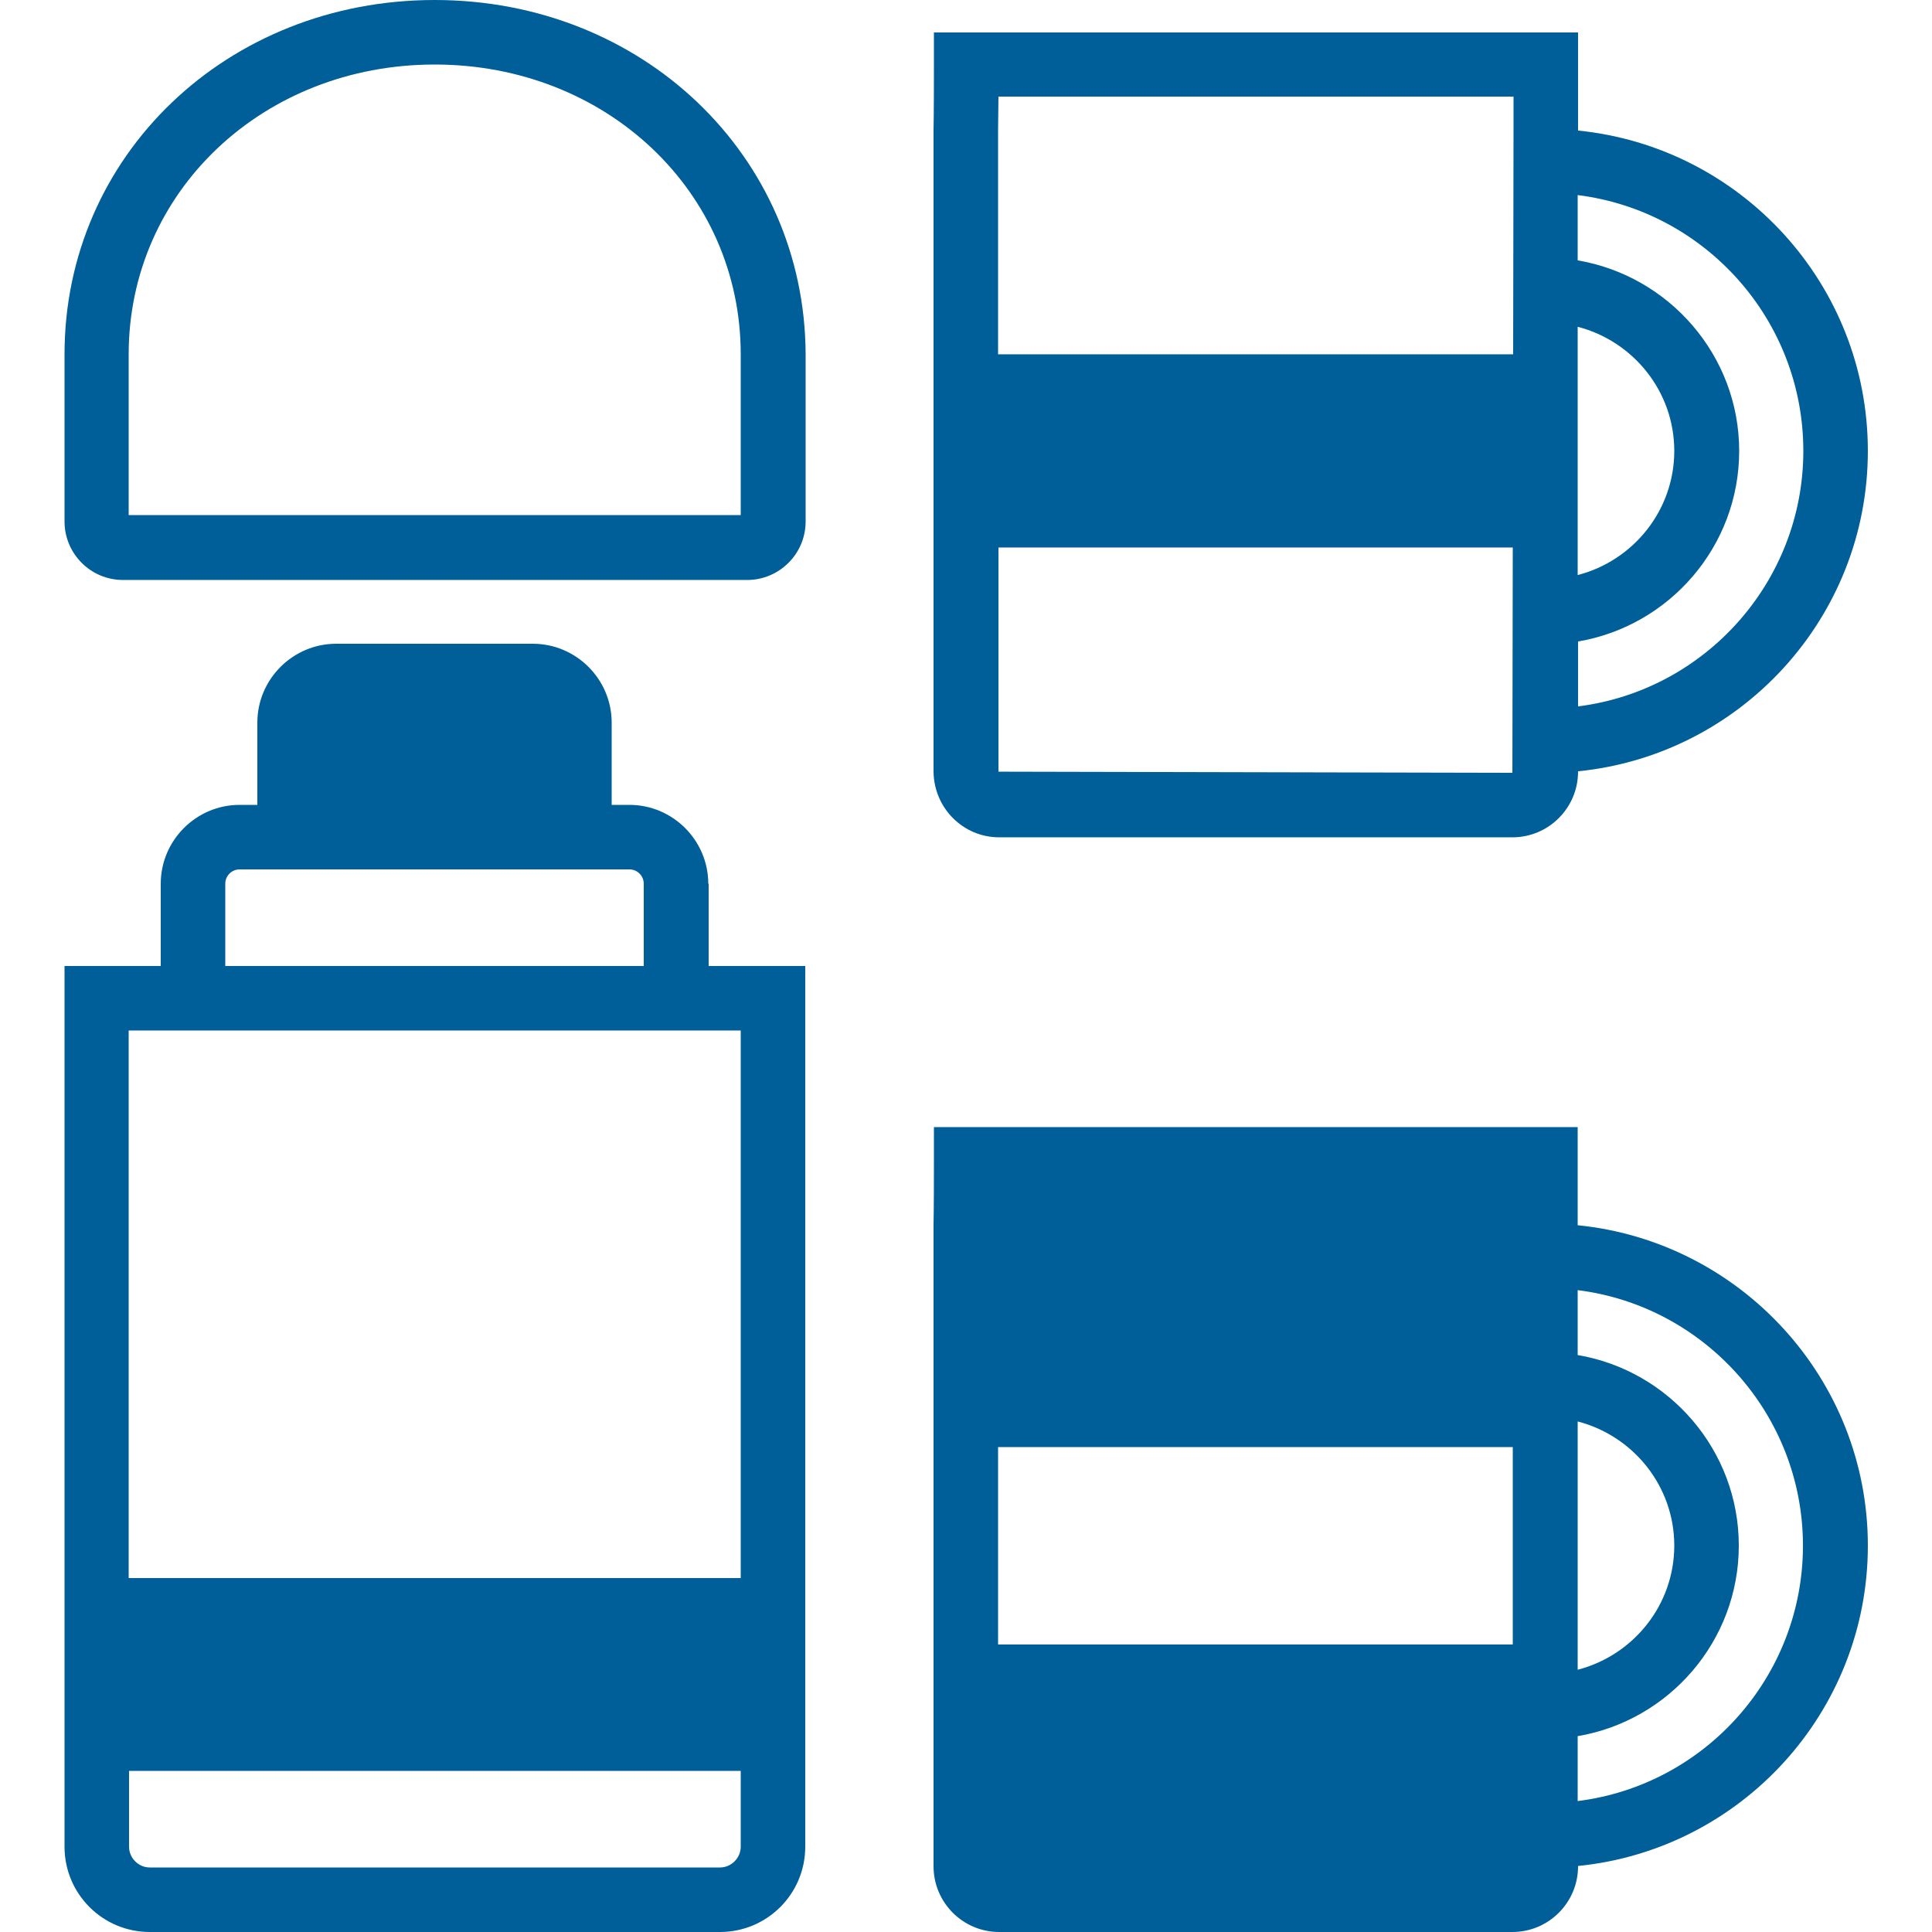 <svg xmlns="http://www.w3.org/2000/svg" viewBox="0 0 512 512"><path d="M187.7 234.2c0-11.5-9.4-20.9-20.9-20.9h-4.7v-21.8c0-11.5-9.4-20.9-20.9-20.9H89.1c-11.5 0-20.9 9.4-20.9 20.9v21.8h-4.7c-11.5 0-20.9 9.4-20.9 20.9V256H17.1v233.4c0 12.5 10.1 22.6 22.6 22.6h151.1c12.5 0 22.6-10.1 22.6-22.6V256h-25.6v-21.8zm-128 0c0-2.1 1.7-3.8 3.8-3.8h103.3c2.1 0 3.8 1.7 3.8 3.8V256H59.7v-21.8zm136.6 255.2c0 3-2.5 5.5-5.5 5.5H39.7c-3 0-5.5-2.5-5.5-5.5v-20.1h162.1v20.1zm0-216.3v145.1H34.1V273.1h162.2zM115.2 0c-55 0-98.1 41.2-98.1 93.9v44.3c0 8.5 6.9 15.5 15.5 15.5H198c8.5 0 15.5-6.9 15.5-15.5V93.9C213.3 41.2 170.2 0 115.2 0zm81.1 136.5H34.1V93.9c0-43.1 35.6-76.8 81.1-76.8s81.1 33.7 81.1 76.8v42.6zm221.8 188.2v-26H247.5v8.5c0 14.5-.1 16.6-.1 17.2v170.2c0 9.6 7.8 17.4 17.4 17.4h136c9.6 0 17.4-7.8 17.4-17.4v-.1c43.1-4.3 76.8-40.7 76.8-84.9s-33.8-80.6-76.9-84.9zm-17.2 111.1H264.5v-52.3h136.4v52.3zm17.2-.6v-58.5c14.7 3.8 25.6 17.1 25.6 32.9s-10.9 29.1-25.6 32.9v-7.3zm0 42.1v-17.2c24.2-4.1 42.7-25.2 42.7-50.5s-18.5-46.4-42.7-50.5v-17.2c33.6 4.2 59.7 33 59.7 67.7s-26 63.5-59.7 67.7zM264.8 221.9h136c9.6 0 17.4-7.8 17.4-17.4v-.1c43.1-4.3 76.8-40.7 76.8-84.9s-33.7-80.6-76.8-84.9v-26H247.5v8.5c0 14.5-.1 16.6-.1 17.2v170.2c.1 9.6 7.8 17.4 17.4 17.4zm153.3-128v-7.3c14.7 3.8 25.6 17.1 25.6 32.9s-10.9 29.1-25.6 32.9V93.9zm59.8 25.6c0 34.7-26.1 63.5-59.7 67.7V170c24.2-4.1 42.7-25.2 42.7-50.5S442.3 73.1 418.1 69V51.7c33.7 4.2 59.8 33 59.8 67.8zM264.5 34.6c0-.1 0-.6.1-9h136.5v8.6l-.1 59.7H264.5V34.6zm136.4 110.5l-.1 59.7-136.2-.3v-59.4h136.3z" fill="#005e98"/></svg>